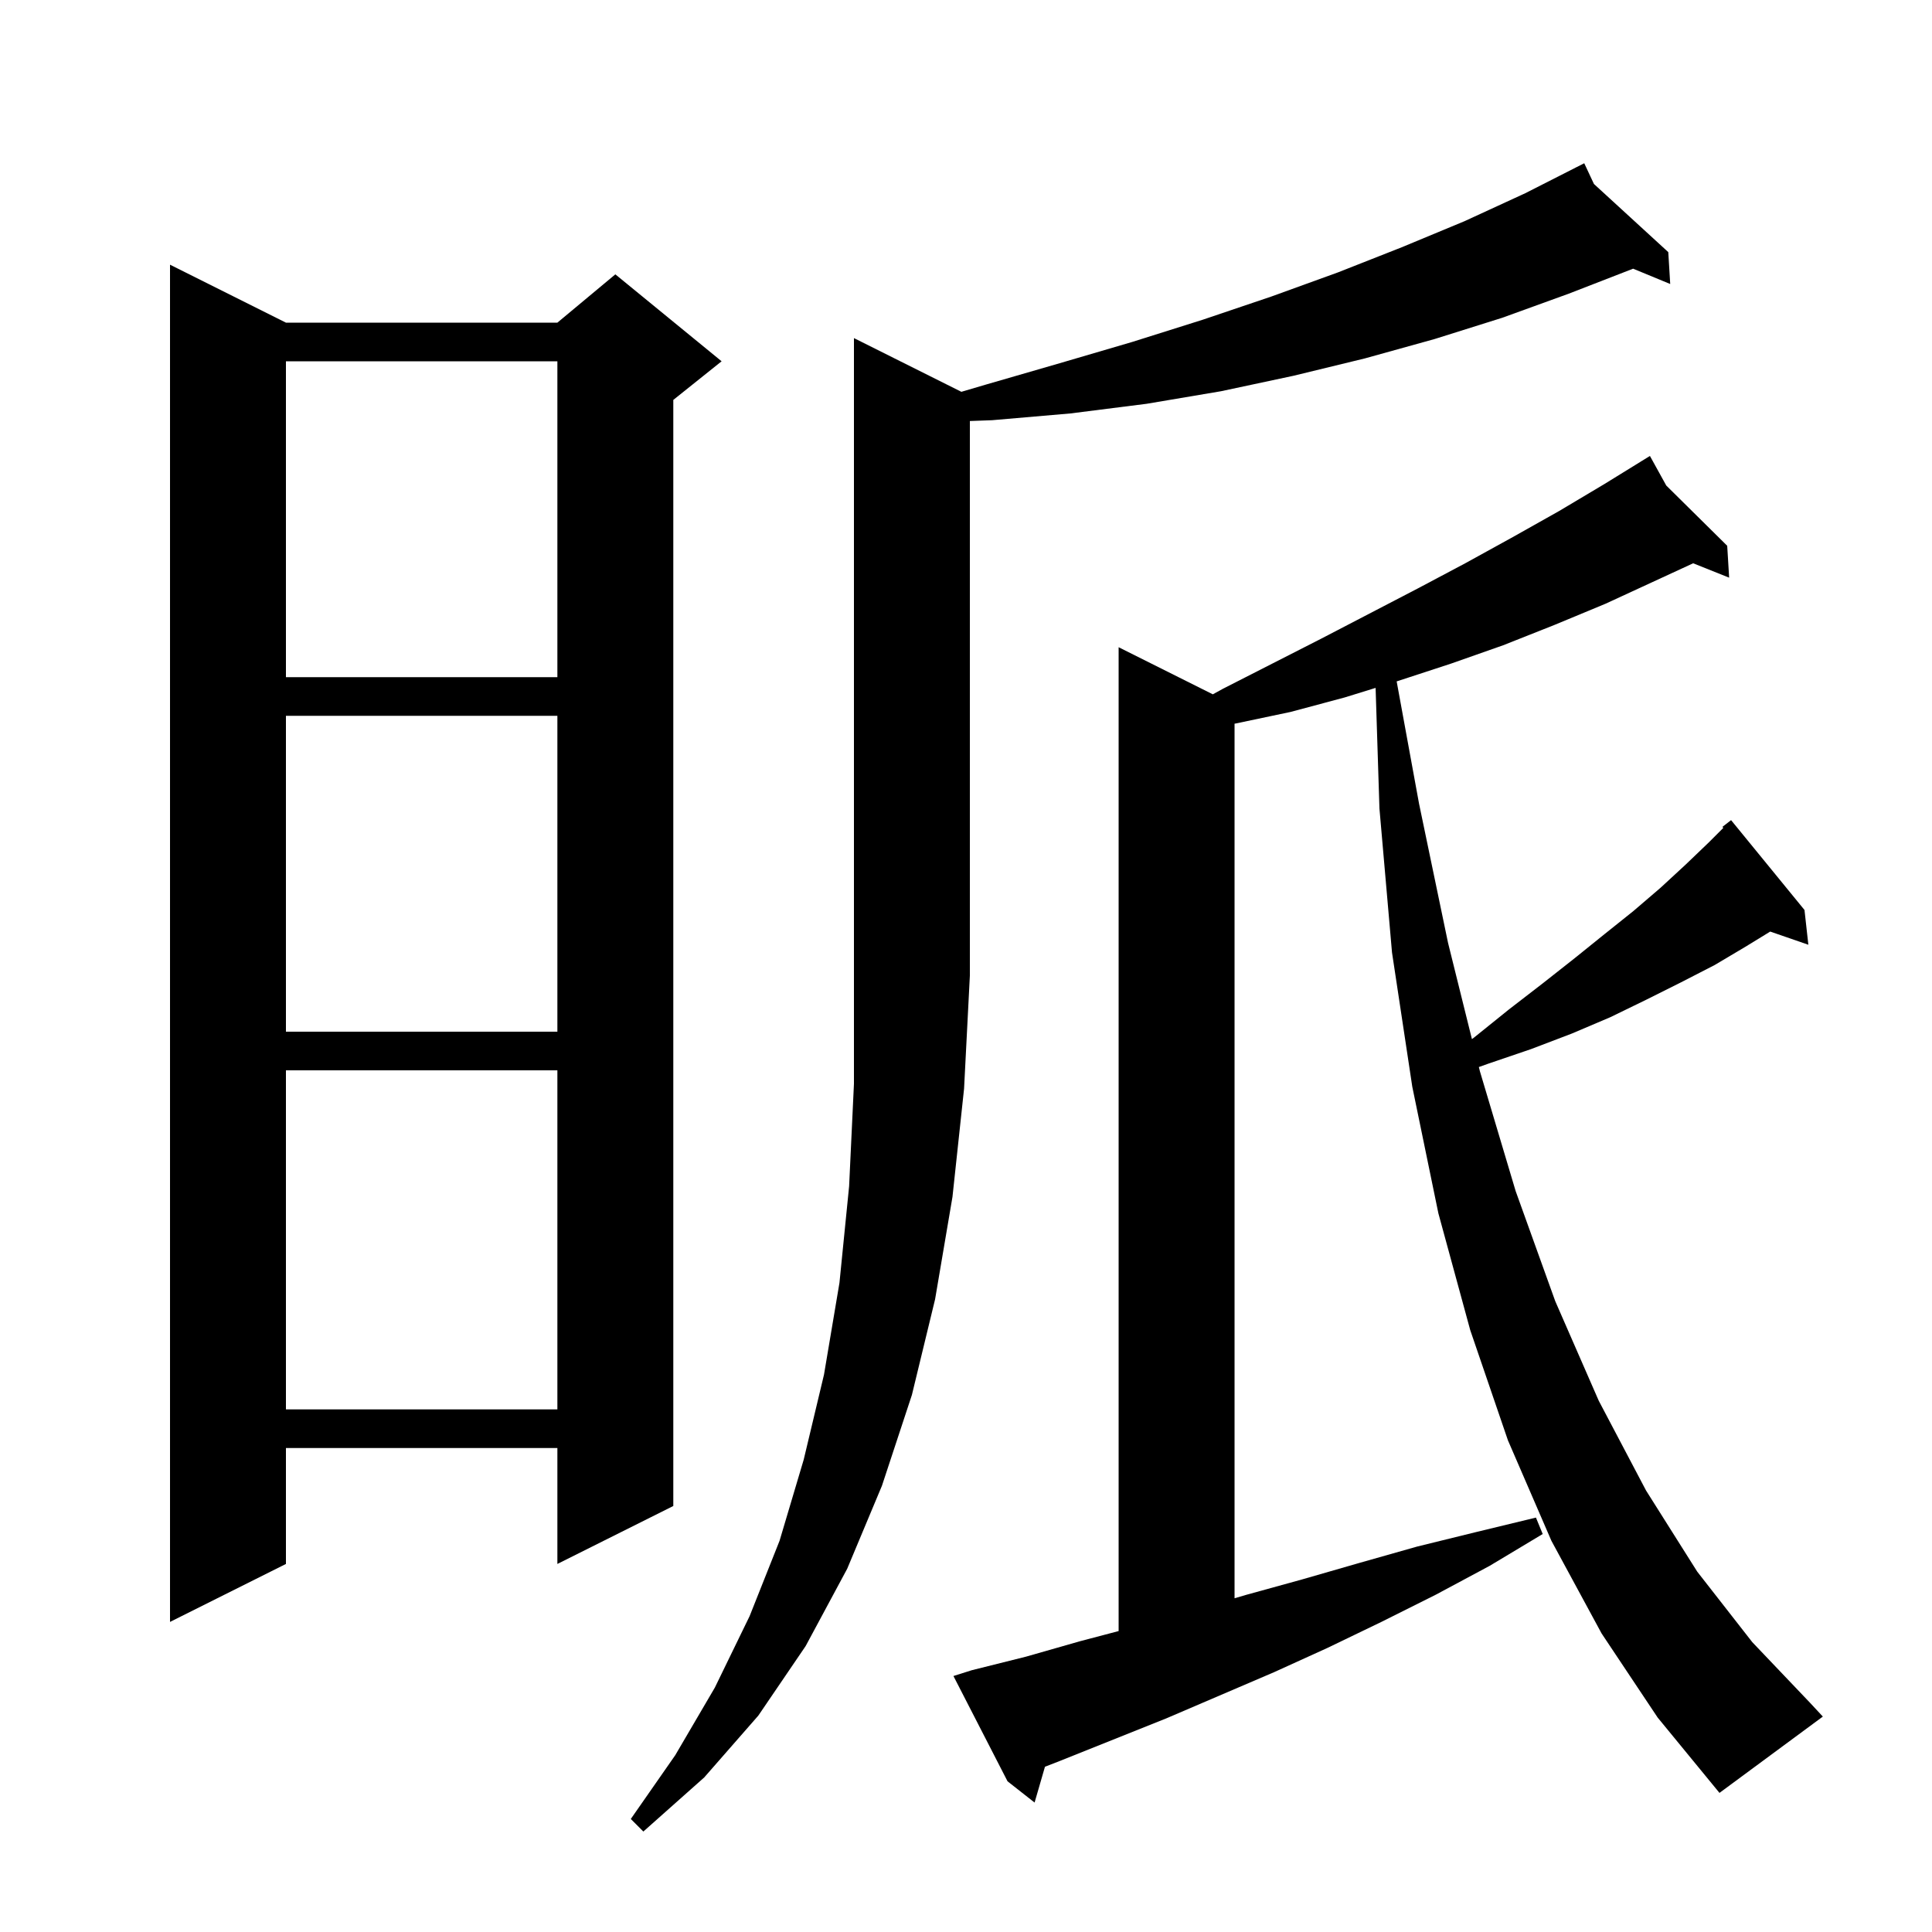 <svg xmlns="http://www.w3.org/2000/svg" xmlns:xlink="http://www.w3.org/1999/xlink" version="1.1" baseProfile="full" viewBox="0 0 200 200" width="200" height="200">
<g fill="black">
<path d="M 99.521 40.56 L 102.1 39.8 L 109.7 37.6 L 117.2 35.4 L 124.5 33.1 L 131.6 30.7 L 138.5 28.2 L 145.1 25.6 L 151.6 22.9 L 157.9 20.0 L 163.125 17.344 L 163.1 17.3 L 163.14 17.337 L 164.0 16.9 L 165.004 19.045 L 172.7 26.1 L 172.9 29.4 L 169.06 27.815 L 162.4 30.4 L 155.5 32.9 L 148.5 35.1 L 141.3 37.1 L 133.9 38.9 L 126.4 40.5 L 118.7 41.8 L 110.8 42.8 L 102.7 43.5 L 100.4 43.584 L 100.4 101.0 L 99.8 112.7 L 98.6 123.9 L 96.8 134.5 L 94.4 144.4 L 91.3 153.8 L 87.7 162.4 L 83.4 170.4 L 78.5 177.6 L 72.9 184.0 L 66.6 189.6 L 65.3 188.3 L 69.9 181.7 L 74.0 174.7 L 77.6 167.3 L 80.7 159.5 L 83.2 151.1 L 85.3 142.3 L 86.9 132.8 L 87.9 122.8 L 88.4 112.2 L 88.4 35.0 Z M 165.8 169.1 L 160.6 159.5 L 156.1 149.1 L 152.2 137.7 L 148.9 125.6 L 146.2 112.5 L 144.1 98.6 L 142.8 83.7 L 142.402 71.21 L 139.2 72.2 L 133.6 73.7 L 127.9 74.9 L 127.8 74.916 L 127.8 165.452 L 129.0 165.1 L 134.8 163.5 L 140.7 161.8 L 146.7 160.1 L 152.8 158.6 L 159.0 157.1 L 159.7 158.8 L 154.2 162.1 L 148.6 165.1 L 143.0 167.9 L 137.4 170.6 L 131.9 173.1 L 120.7 177.9 L 109.7 182.3 L 108.174 182.893 L 107.1 186.6 L 104.3 184.4 L 98.7 173.5 L 100.6 172.9 L 106.2 171.5 L 111.8 169.9 L 115.8 168.847 L 115.8 67.0 L 125.551 71.876 L 126.6 71.3 L 136.8 66.1 L 146.8 60.9 L 151.7 58.3 L 156.6 55.6 L 161.4 52.9 L 166.1 50.1 L 169.926 47.739 L 169.9 47.7 L 169.934 47.734 L 170.8 47.2 L 172.492 50.263 L 178.8 56.5 L 179.0 59.8 L 175.277 58.311 L 166.2 62.5 L 160.9 64.7 L 155.6 66.8 L 150.2 68.7 L 144.7 70.5 L 144.582 70.536 L 146.9 83.2 L 149.9 97.6 L 152.373 107.567 L 152.6 107.4 L 156.2 104.5 L 159.7 101.8 L 163.0 99.2 L 166.1 96.7 L 169.1 94.3 L 171.9 91.9 L 174.5 89.5 L 176.9 87.2 L 178.399 85.701 L 178.3 85.6 L 179.2 84.9 L 186.8 94.2 L 187.2 97.8 L 183.252 96.436 L 180.7 98.0 L 177.5 99.9 L 174.0 101.7 L 170.4 103.5 L 166.7 105.3 L 162.7 107.0 L 158.5 108.6 L 154.1 110.1 L 153.091 110.459 L 153.2 110.9 L 156.9 123.3 L 161.0 134.7 L 165.5 145.0 L 170.4 154.3 L 175.7 162.7 L 181.4 170.0 L 187.4 176.3 L 188.7 177.7 L 178.0 185.6 L 171.6 177.8 Z M 29.6 33.4 L 57.7 33.4 L 63.7 28.4 L 74.7 37.4 L 69.7 41.4 L 69.7 155.9 L 57.7 161.9 L 57.7 149.9 L 29.6 149.9 L 29.6 161.9 L 17.6 167.9 L 17.6 27.4 Z M 29.6 110.8 L 29.6 145.9 L 57.7 145.9 L 57.7 110.8 Z M 29.6 74.1 L 29.6 106.8 L 57.7 106.8 L 57.7 74.1 Z M 29.6 37.4 L 29.6 70.1 L 57.7 70.1 L 57.7 37.4 Z " />
</g>
</svg>
